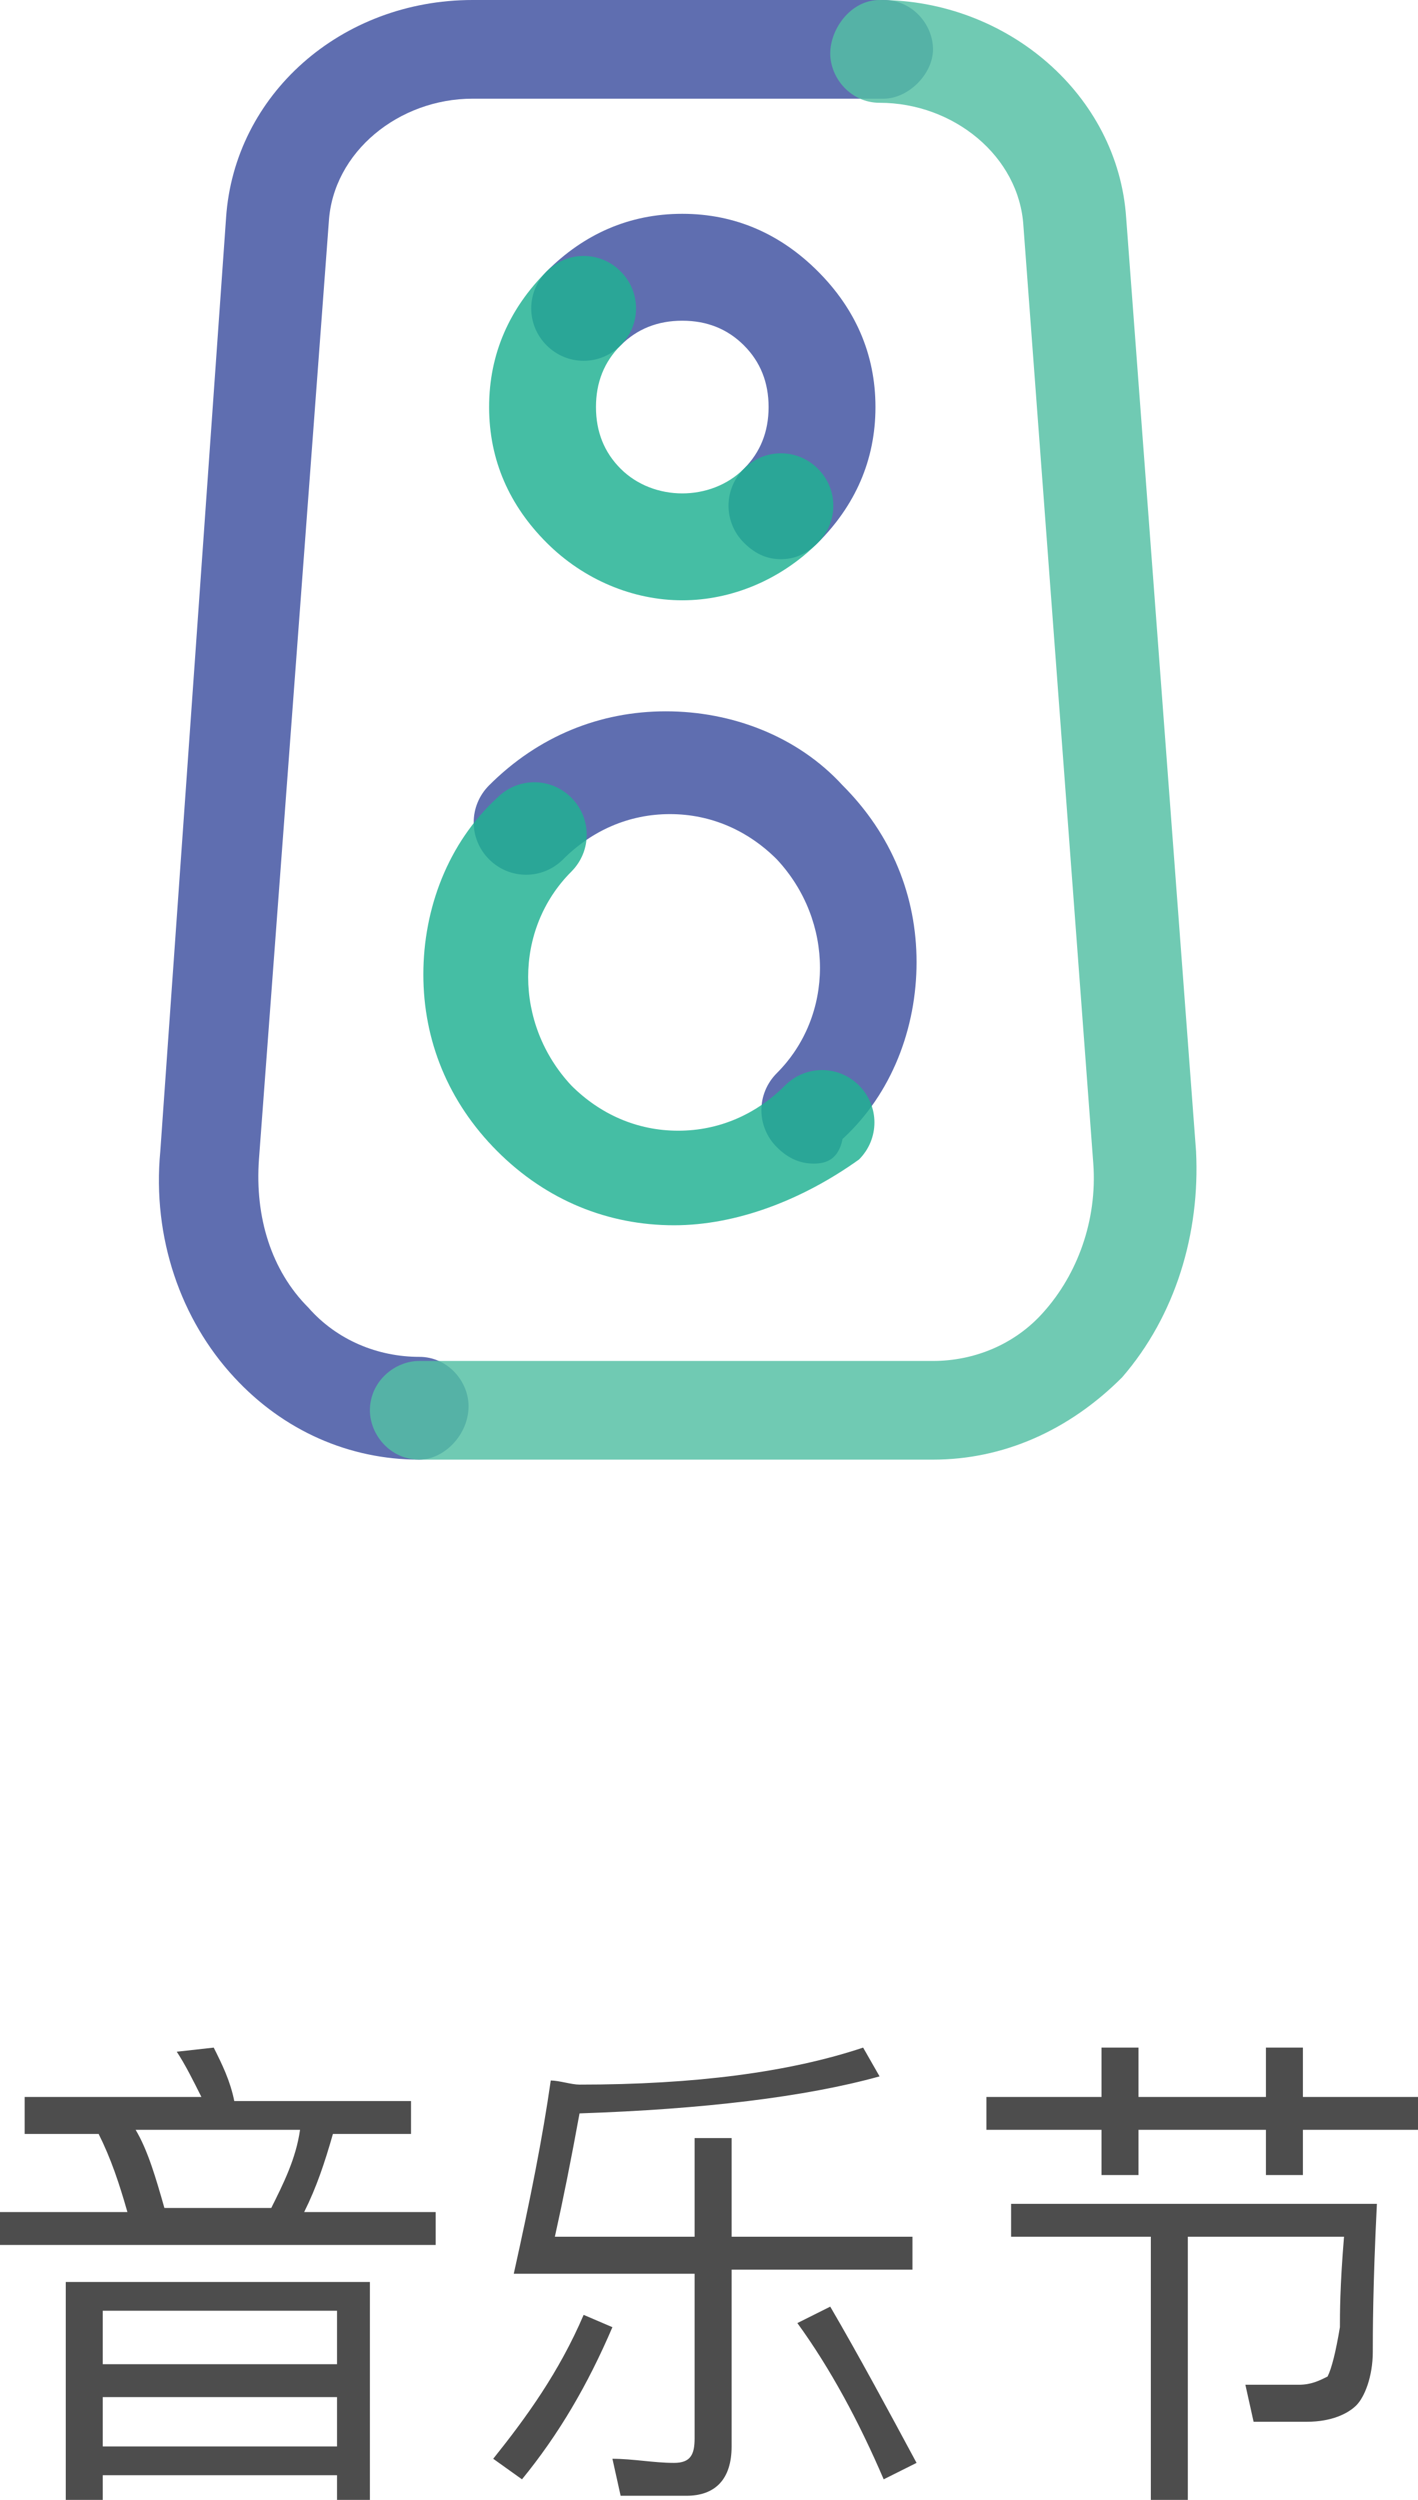 <!-- Generator: Adobe Illustrator 21.0.0, SVG Export Plug-In  -->
<svg version="1.1"
	 xmlns="http://www.w3.org/2000/svg" xmlns:xlink="http://www.w3.org/1999/xlink" xmlns:a="http://ns.adobe.com/AdobeSVGViewerExtensions/3.0/"
	 x="0px" y="0px" width="34.5px" height="60.8px" viewBox="0 0 34.5 60.8" style="enable-background:new 0 0 34.5 60.8;"
	 xml:space="preserve">
<style type="text/css">
	.st0{opacity:0.75;}
	.st1{fill:#2A3D96;}
	.st2{opacity:0.83;}
	.st3{fill:#1FB192;}
	.st4{fill:#53BFA4;}
	.st5{fill:#4D4D4D;}
</style>
<defs>
</defs>
<g>
	<g class="st0">
		<path class="st1" d="M19.8,28.3c-0.3,0-0.6-0.1-0.9-0.4c-0.5-0.5-0.5-1.3,0-1.8c1.4-1.4,1.4-3.7,0-5.2c-0.7-0.7-1.6-1.1-2.6-1.1
			s-1.9,0.4-2.6,1.1c-0.5,0.5-1.3,0.5-1.8,0c-0.5-0.5-0.5-1.3,0-1.8c1.2-1.2,2.7-1.8,4.3-1.8c1.6,0,3.2,0.6,4.3,1.8
			c1.2,1.2,1.8,2.7,1.8,4.3s-0.6,3.2-1.8,4.3C20.4,28.2,20.1,28.3,19.8,28.3z"/>
	</g>
	<g class="st2">
		<path class="st3" d="M16.4,29.8c-1.6,0-3.1-0.6-4.3-1.8c-1.2-1.2-1.8-2.7-1.8-4.3s0.6-3.2,1.8-4.3c0.5-0.5,1.3-0.5,1.8,0
			c0.5,0.5,0.5,1.3,0,1.8c-1.4,1.4-1.4,3.7,0,5.2c0.7,0.7,1.6,1.1,2.6,1.1c1,0,1.9-0.4,2.6-1.1c0.5-0.5,1.3-0.5,1.8,0
			c0.5,0.5,0.5,1.3,0,1.8C19.5,29.2,17.9,29.8,16.4,29.8z"/>
	</g>
	<g class="st0">
		<path class="st1" d="M19,13.6c-0.3,0-0.6-0.1-0.9-0.4c-0.5-0.5-0.5-1.3,0-1.8c0.4-0.4,0.6-0.9,0.6-1.5c0-0.6-0.2-1.1-0.6-1.5
			c-0.4-0.4-0.9-0.6-1.5-0.6c-0.6,0-1.1,0.2-1.5,0.6c-0.5,0.5-1.3,0.5-1.8,0c-0.5-0.5-0.5-1.3,0-1.8c0.9-0.9,2-1.4,3.3-1.4
			s2.4,0.5,3.3,1.4c0.9,0.9,1.4,2,1.4,3.3s-0.5,2.4-1.4,3.3C19.6,13.5,19.3,13.6,19,13.6z"/>
	</g>
	<g class="st2">
		<path class="st3" d="M16.6,14.6c-1.2,0-2.4-0.5-3.3-1.4c-0.9-0.9-1.4-2-1.4-3.3s0.5-2.4,1.4-3.3c0.5-0.5,1.3-0.5,1.8,0
			c0.5,0.5,0.5,1.3,0,1.8c-0.4,0.4-0.6,0.9-0.6,1.5s0.2,1.1,0.6,1.5c0.8,0.8,2.2,0.8,3,0c0.5-0.5,1.3-0.5,1.8,0
			c0.5,0.5,0.5,1.3,0,1.8C19,14.1,17.8,14.6,16.6,14.6z"/>
	</g>
	<g class="st0">
		<path class="st1" d="M10.2,35.5c-1.7,0-3.3-0.7-4.5-2c-1.3-1.4-2-3.4-1.8-5.5L5.5,5.3c0.2-3,2.8-5.3,6-5.3h10
			c0.7,0,1.2,0.6,1.2,1.2s-0.6,1.2-1.2,1.2h-10c-1.8,0-3.4,1.3-3.5,3L6.3,28.2c-0.1,1.4,0.3,2.7,1.2,3.6c0.7,0.8,1.7,1.2,2.7,1.2
			c0.7,0,1.2,0.6,1.2,1.2C11.4,34.9,10.8,35.5,10.2,35.5z"/>
	</g>
	<g class="st2">
		<path class="st4" d="M22.7,35.5H10.2c-0.7,0-1.2-0.6-1.2-1.2c0-0.7,0.6-1.2,1.2-1.2h12.5c1,0,2-0.4,2.7-1.2
			c0.8-0.9,1.3-2.2,1.2-3.6L24.9,5.5c-0.1-1.7-1.7-3-3.5-3c-0.7,0-1.2-0.6-1.2-1.2S20.7,0,21.4,0c3.1,0,5.8,2.3,6,5.3L29.1,28
			c0.1,2-0.5,4-1.8,5.5C26,34.8,24.4,35.5,22.7,35.5z"/>
	</g>
</g>
<g>
	<path class="st5" d="M4.9,51c-0.2-0.4-0.4-0.8-0.6-1.1l0.9-0.1c0.2,0.4,0.4,0.8,0.5,1.3H10v0.8H8.1c-0.2,0.7-0.4,1.3-0.7,1.9h3.2
		v0.8H0v-0.8h3.1c-0.2-0.7-0.4-1.3-0.7-1.9H0.6V51H4.9z M9,60.8H8.2v-0.6H2.5v0.6H1.6v-5.3H9V60.8z M8.2,57.5v-1.3H2.5v1.3H8.2z
		 M8.2,59.5v-1.2H2.5v1.2H8.2z M4,53.7h2.6c0.3-0.6,0.6-1.2,0.7-1.9H3.3C3.6,52.3,3.8,53,4,53.7z"/>
	<path class="st5" d="M14.9,56.6c-0.6,1.4-1.3,2.6-2.2,3.7l-0.7-0.5c0.8-1,1.6-2.1,2.2-3.5L14.9,56.6z M13.4,50.6
		c0.2,0,0.5,0.1,0.7,0.1c2.8,0,5.1-0.3,6.9-0.9l0.4,0.7c-1.8,0.5-4.3,0.8-7.3,0.9c-0.2,1.1-0.4,2.1-0.6,3h3.4v-2.4h0.9v2.4h4.4v0.8
		h-4.4v4.3c0,0.8-0.4,1.2-1.1,1.2h-1.6l-0.2-0.9c0.5,0,1,0.1,1.5,0.1c0.4,0,0.5-0.2,0.5-0.6v-4h-4.4C12.9,53.5,13.2,52,13.4,50.6z
		 M22.3,59.9l-0.8,0.4c-0.6-1.4-1.3-2.7-2.1-3.8l0.8-0.4C20.9,57.3,21.6,58.6,22.3,59.9z"/>
	<path class="st5" d="M26.8,51v-1.2h0.9V51h3.1v-1.2h0.9V51h2.8v0.8h-2.8v1.1h-0.9v-1.1h-3.1v1.1h-0.9v-1.1h-2.8V51H26.8z
		 M24.6,54.4v-0.8h8.9c-0.1,2-0.1,3.2-0.1,3.6c0,0.6-0.2,1.1-0.4,1.3c-0.2,0.2-0.6,0.4-1.2,0.4c-0.3,0-0.8,0-1.3,0L30.3,58
		c0.4,0,0.9,0,1.3,0c0.3,0,0.5-0.1,0.7-0.2c0.1-0.2,0.2-0.6,0.3-1.2c0-0.3,0-1,0.1-2.2h-3.8v6.4H28v-6.4H24.6z"/>
</g>
</svg>
